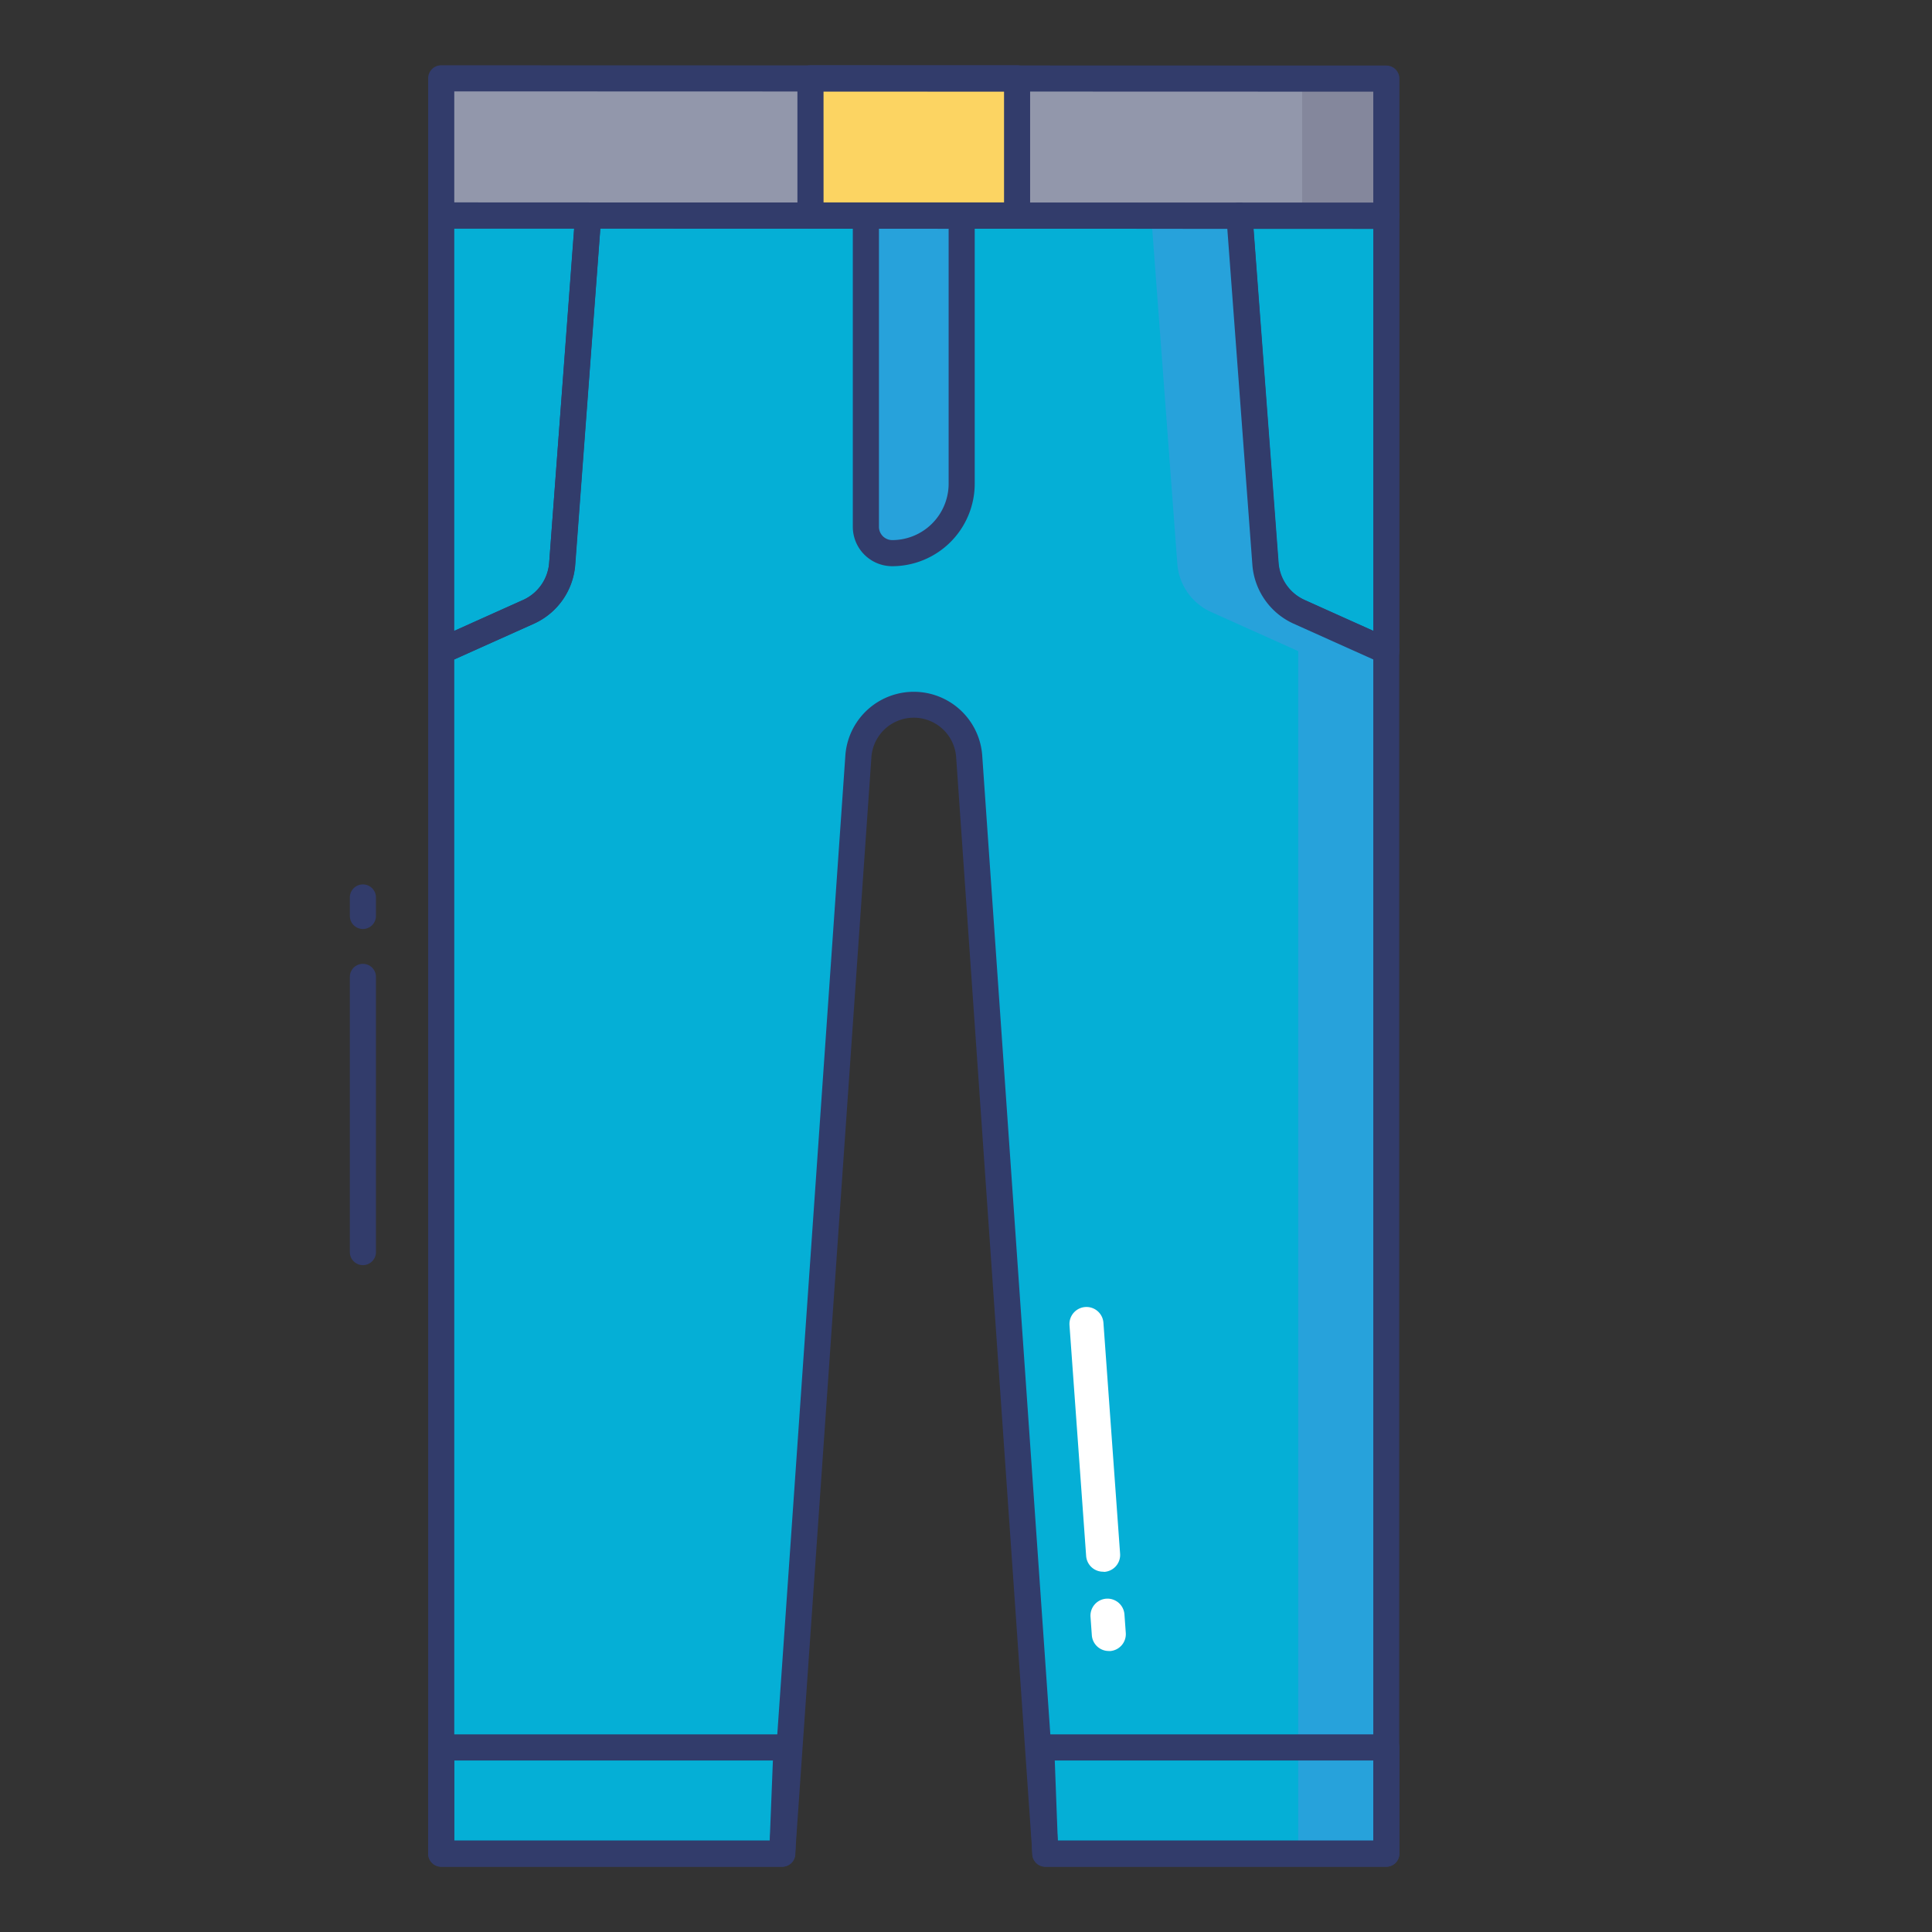 <svg height="512" viewBox="0 0 74 74" width="512" xmlns="http://www.w3.org/2000/svg"><rect x="0" y="0" width="74" height="74" fill="#333333" stroke="none"/><g id="color_line" data-name="color line"><path d="m53.1 24.936v46.064h-13.055l-2.925-42.055a2.128 2.128 0 0 0 -4.241 0l-2.924 42.055h-13.055v-46.064l3.356-1.507a2.2 2.2 0 0 0 1.278-1.829l.995-13.345 24.941.01.996 13.335a2.2 2.2 0 0 0 1.276 1.829z" fill="#05afd6"/><path d="m29.963 71 .162-4.07h-13.226v4.07z" fill="#05afd6"/><path d="m29.963 71.5h-13.063a.5.5 0 0 1 -.5-.5v-4.07a.5.5 0 0 1 .5-.5h13.225a.5.5 0 0 1 .5.52l-.162 4.07a.5.5 0 0 1 -.5.48zm-12.563-1h12.082l.122-3.07h-12.204z" fill="#323c6b"/><path d="m53.101 71v-4.07h-13.226l.162 4.07z" fill="#05afd6"/><path d="m16.899 3.006h36.203v5.254h-36.203z" fill="#9297ab"/><path d="m49.875 3.01h3.225v5.26h-3.225z" fill="#84879c"/><path d="m22.529 8.254-.995 13.346a2.2 2.2 0 0 1 -1.276 1.829l-3.358 1.507v-16.682z" fill="#05afd6"/><path d="m16.9 25.436a.5.5 0 0 1 -.5-.5v-16.682a.5.5 0 0 1 .5-.5h5.627a.5.5 0 0 1 .5.537l-1 13.345a2.7 2.7 0 0 1 -1.566 2.246l-3.36 1.509a.5.5 0 0 1 -.201.045zm.5-16.681v15.408l2.652-1.191a1.7 1.7 0 0 0 .982-1.41l.955-12.808z" fill="#323c6b"/><path d="m53.1 8.265v16.671l-3.356-1.507a2.2 2.2 0 0 1 -1.278-1.829l-.995-13.335z" fill="#05afd6"/><path d="m53.1 25.436a.5.5 0 0 1 -.205-.044l-3.356-1.507a2.7 2.7 0 0 1 -1.569-2.247l-1-13.335a.5.5 0 0 1 .5-.537h5.63a.5.5 0 0 1 .5.5v16.67a.5.5 0 0 1 -.5.5zm-5.091-16.671.955 12.8a1.7 1.7 0 0 0 .986 1.411l2.65 1.187v-15.398z" fill="#323c6b"/><path d="m47.471 8.76a.5.5 0 0 1 -.5-.5v-.01a.5.5 0 1 1 .5.505z" fill="#323c6b"/><path d="m33.165 8.254v11.924a1.009 1.009 0 0 0 1.009 1.009 2.66 2.66 0 0 0 2.66-2.66v-10.262z" fill="#27a2db"/><path d="m34.174 21.687a1.51 1.51 0 0 1 -1.509-1.509v-11.924a.5.5 0 0 1 .5-.5l3.669.011a.5.5 0 0 1 .5.5v10.262a3.164 3.164 0 0 1 -3.16 3.16zm-.508-12.932v11.423a.509.509 0 0 0 .509.509 2.163 2.163 0 0 0 2.16-2.16v-9.763z" fill="#323c6b"/><path d="m31.043 3.004h7.914v5.25h-7.914z" fill="#fcd462"/><path d="m38.957 8.754h-7.914a.5.5 0 0 1 -.5-.5v-5.254a.5.5 0 0 1 .5-.5h7.913a.5.5 0 0 1 .5.5v5.25a.5.5 0 0 1 -.499.504zm-7.413-1h6.913v-4.254h-6.914z" fill="#323c6b"/><path d="m52.725 24.94v46.06h-3v-46.06l-3.36-1.51a2.207 2.207 0 0 1 -1.27-1.83l-1-13.34h3l1 13.34a2.207 2.207 0 0 0 1.27 1.83z" fill="#27a2db"/><g fill="#323c6b"><path d="m13.9 48.458a.5.5 0 0 1 -.5-.5v-10.541a.5.5 0 0 1 1 0v10.541a.5.5 0 0 1 -.5.5z"/><path d="m13.9 35.583a.5.5 0 0 1 -.5-.5v-.708a.5.5 0 0 1 1 0v.708a.5.5 0 0 1 -.5.5z"/><path d="m53.1 71.5h-13.056a.5.5 0 0 1 -.5-.465l-2.923-42.055a1.627 1.627 0 0 0 -3.243.006l-2.923 42.049a.5.5 0 0 1 -.5.465h-13.055a.5.5 0 0 1 -.5-.5v-46.064a.5.5 0 0 1 .295-.456l3.357-1.507a1.7 1.7 0 0 0 .982-1.41l1-13.345a.5.5 0 0 1 .5-.463l24.941.01a.5.5 0 0 1 .5.463l1 13.335a1.7 1.7 0 0 0 .986 1.411l3.339 1.505a.5.5 0 0 1 .295.456v46.065a.5.5 0 0 1 -.495.5zm-12.587-1h12.087v-45.241l-3.062-1.375a2.7 2.7 0 0 1 -1.569-2.247l-.96-12.873-24.014-.01-.96 12.882a2.7 2.7 0 0 1 -1.566 2.246l-3.069 1.377v45.241h12.089l2.892-41.589a2.628 2.628 0 0 1 5.238-.006z"/><path d="m53.1 71.5h-13.063a.5.5 0 0 1 -.5-.48l-.162-4.07a.5.5 0 0 1 .5-.52h13.225a.5.5 0 0 1 .5.5v4.07a.5.5 0 0 1 -.5.5zm-12.584-1h12.084v-3.07h-12.2z"/><path d="m53.1 8.765-36.2-.011a.5.5 0 0 1 -.5-.5v-5.254a.5.5 0 0 1 .5-.5l36.2.011a.5.5 0 0 1 .5.5v5.254a.5.5 0 0 1 -.5.5zm-35.7-1.011 35.2.011v-4.254l-35.2-.011z"/></g><path d="m42.25 60.2a.65.65 0 0 1 -.648-.6l-.638-8.841a.65.65 0 0 1 1.3-.094l.638 8.841a.65.65 0 0 1 -.6.7z" fill="#fff"/><path d="m42.468 63.237a.65.65 0 0 1 -.648-.6l-.051-.707a.65.65 0 0 1 1.3-.093l.051.707a.65.65 0 0 1 -.6.695z" fill="#fff"/></g></svg>